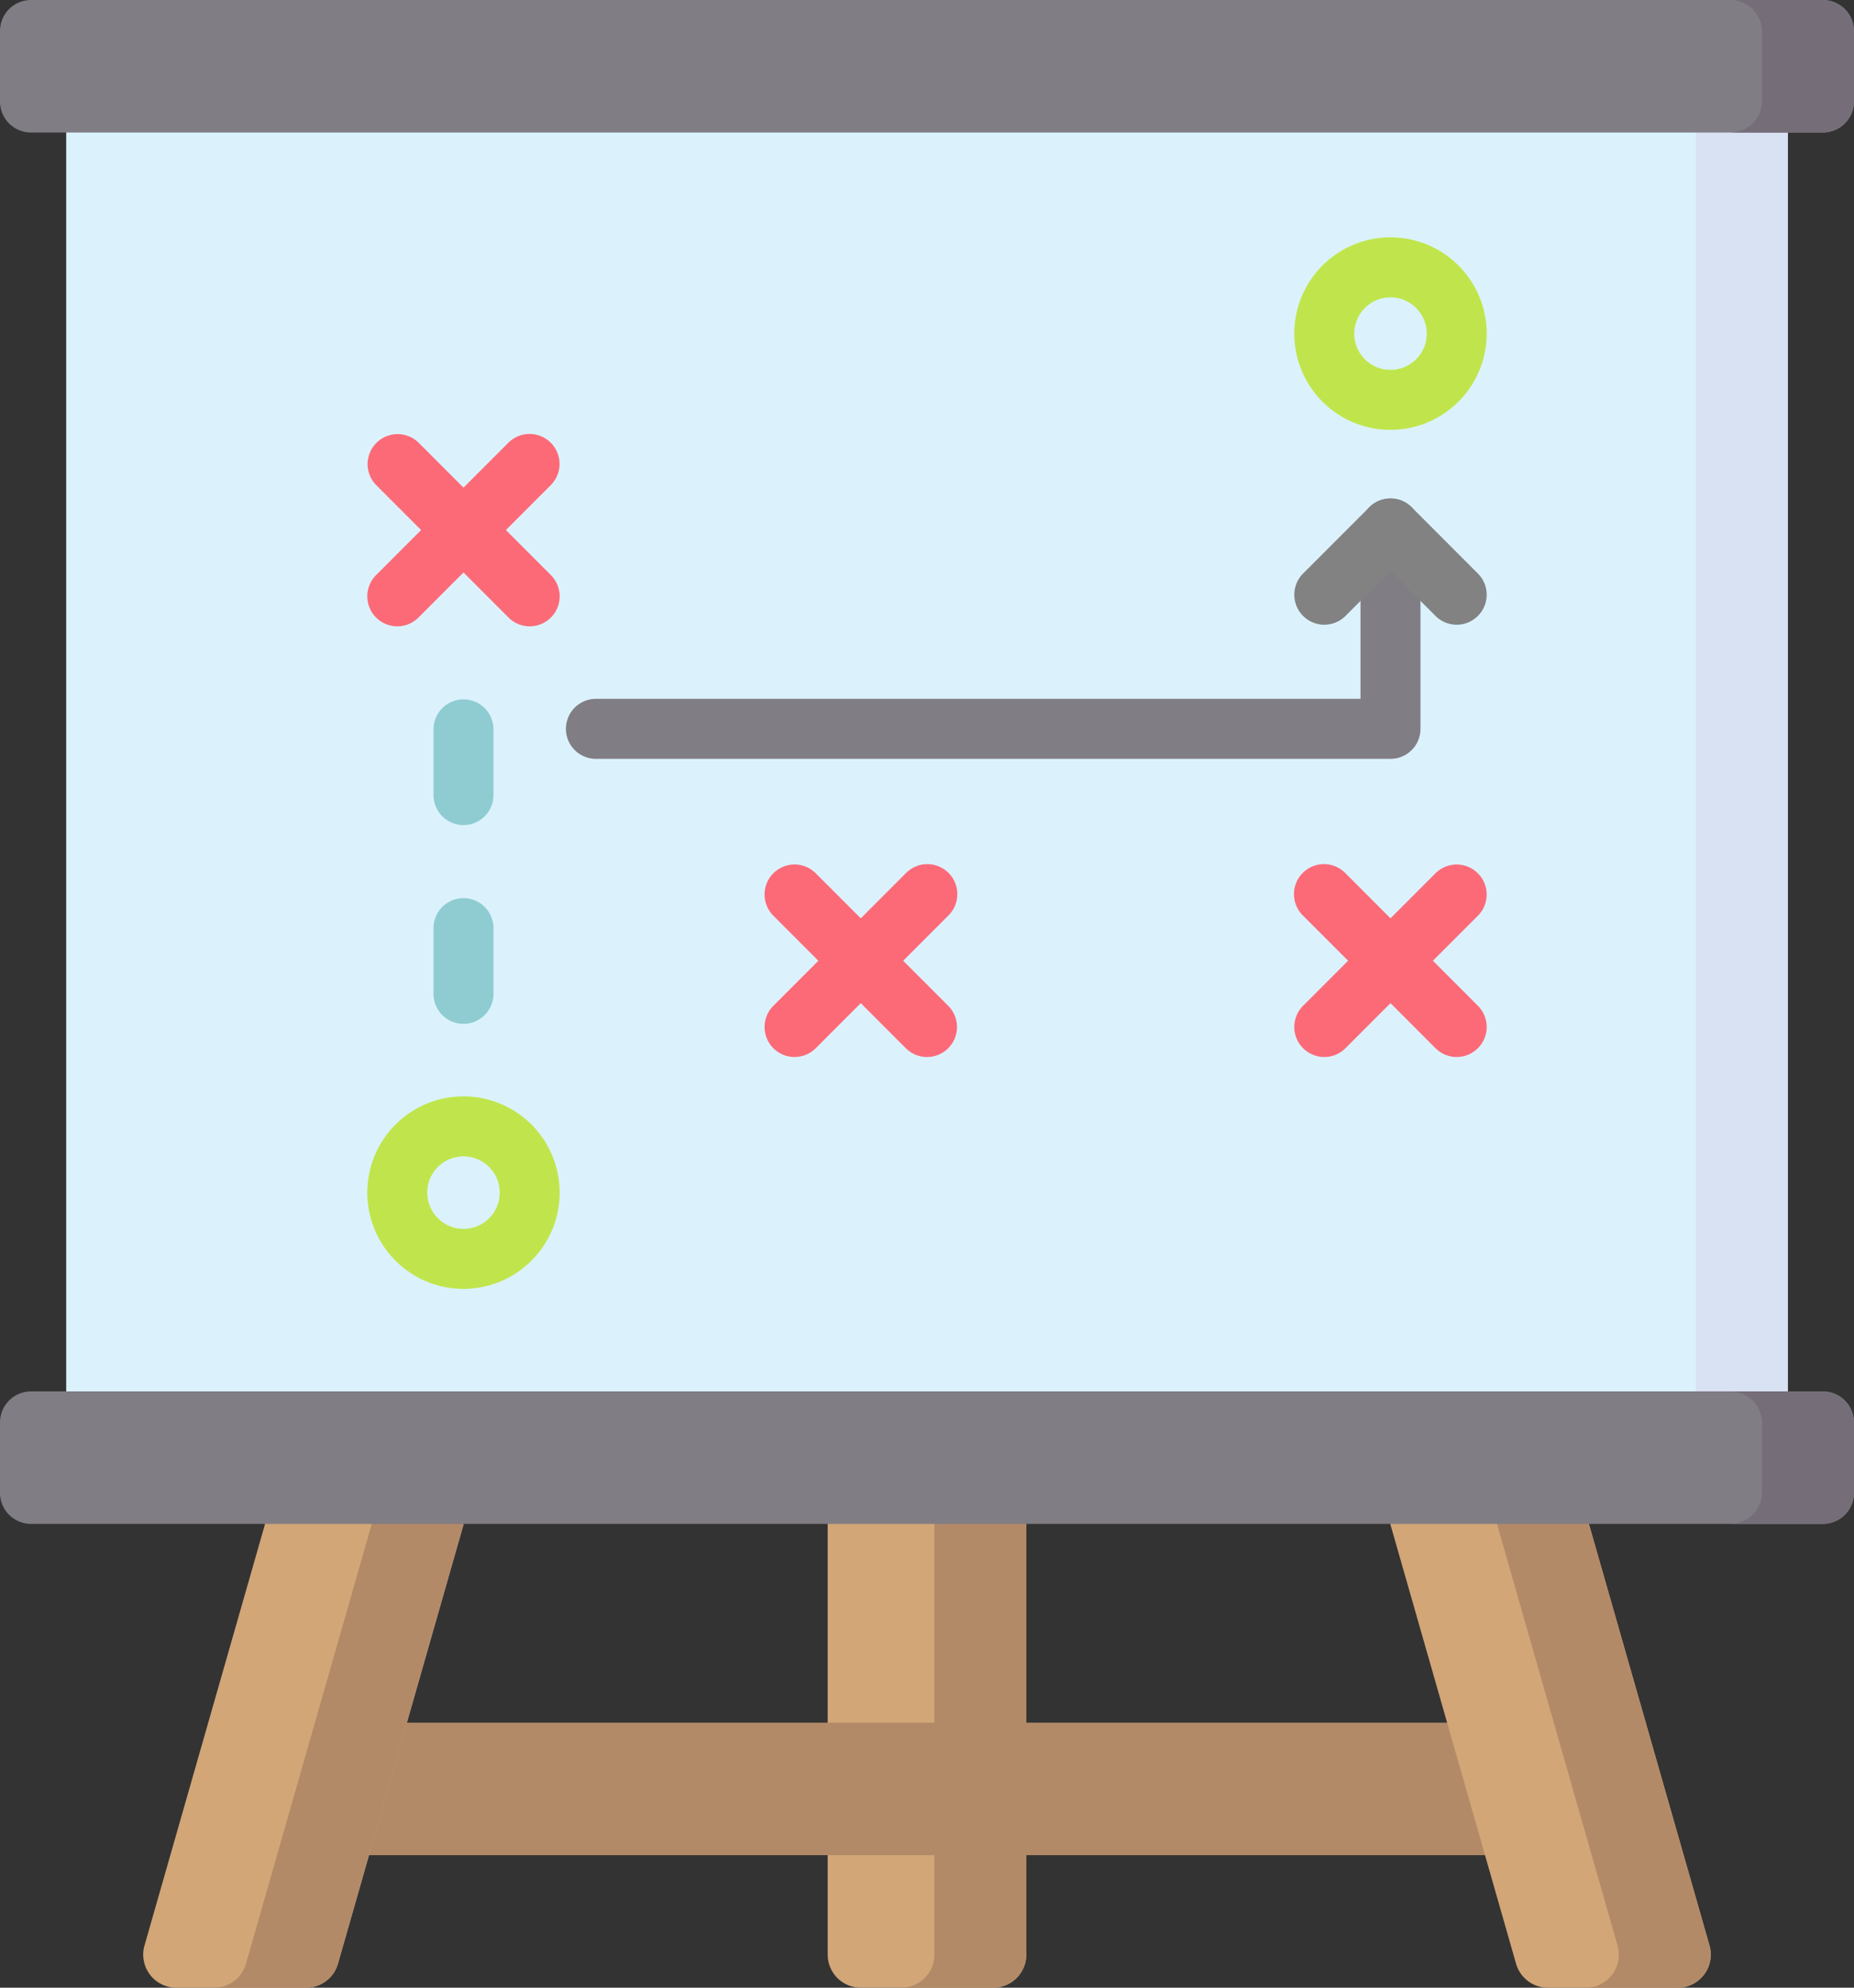 <svg xmlns="http://www.w3.org/2000/svg" width="186.665" height="200" viewBox="0 0 186.665 200">
  <rect x="0" y="0" width="186.665" height="200" fill="#333333" stroke="none"/>
  <g id="Grupo_9172" data-name="Grupo 9172" transform="translate(-127.202 -396.146)">
    <path id="Trazado_9041" data-name="Trazado 9041" d="M230.534,592.814a3.331,3.331,0,0,1-3.332,3.332H213.867a3.332,3.332,0,0,1-3.332-3.332V547.546h20Zm0,0" fill="#d2a677"/>
    <path id="Trazado_9042" data-name="Trazado 9042" d="M221.279,547.546v45.266a3.334,3.334,0,0,1-3.333,3.334H227.2a3.333,3.333,0,0,0,3.332-3.334V547.546Zm0,0" fill="#b38a68"/>
    <path id="Trazado_9043" data-name="Trazado 9043" d="M278.731,582.812H162.337l3.817-13.332H274.915Zm0,0" fill="#b38a68"/>
    <path id="Trazado_9044" data-name="Trazado 9044" d="M173.867,549.558v-2.012h-20v2.012L141.75,591.9a3.334,3.334,0,0,0,3.205,4.25H158.02a3.338,3.338,0,0,0,3.207-2.417Zm0,0" fill="#d2a677"/>
    <path id="Trazado_9045" data-name="Trazado 9045" d="M164.612,547.546v2.012l-12.643,44.171a3.332,3.332,0,0,1-3.2,2.417h9.255a3.338,3.338,0,0,0,3.207-2.417l12.64-44.171v-2.012Zm0,0" fill="#b38a68"/>
    <path id="Trazado_9046" data-name="Trazado 9046" d="M267.2,549.558v-1.611h20v1.611L299.319,591.9a3.334,3.334,0,0,1-3.2,4.25H283.048a3.336,3.336,0,0,1-3.206-2.417Zm0,0" fill="#d2a677"/>
    <path id="Trazado_9047" data-name="Trazado 9047" d="M299.319,591.9,287.2,549.558v-1.611h-9.255v1.611L290.061,591.9a3.331,3.331,0,0,1-3.2,4.25h9.257a3.334,3.334,0,0,0,3.2-4.25Zm0,0" fill="#b38a68"/>
    <path id="Trazado_9048" data-name="Trazado 9048" d="M303.868,544.248H137.2a3.331,3.331,0,0,1-3.332-3.332V407.468H307.2V540.916a3.332,3.332,0,0,1-3.332,3.332Zm0,0" fill="#dbf2fd"/>
    <path id="Trazado_9049" data-name="Trazado 9049" d="M297.945,407.468V540.916a3.332,3.332,0,0,1-3.333,3.332h9.256a3.332,3.332,0,0,0,3.332-3.332V407.468Zm0,0" fill="#d8e2f3"/>
    <path id="Trazado_9050" data-name="Trazado 9050" d="M310.742,409.481H130.327a3.125,3.125,0,0,1-3.125-3.125v-7.085a3.125,3.125,0,0,1,3.125-3.125H310.742a3.124,3.124,0,0,1,3.125,3.125v7.085a3.124,3.124,0,0,1-3.125,3.125Zm0,0" fill="#817d84"/>
    <path id="Trazado_9051" data-name="Trazado 9051" d="M310.649,396.146h-9.255a3.219,3.219,0,0,1,3.218,3.219v6.9a3.219,3.219,0,0,1-3.218,3.219h9.255a3.218,3.218,0,0,0,3.218-3.219v-6.9a3.218,3.218,0,0,0-3.218-3.219Zm0,0" fill="#756e79"/>
    <path id="Trazado_9052" data-name="Trazado 9052" d="M310.742,549.479H130.327a3.124,3.124,0,0,1-3.125-3.125v-7.082a3.125,3.125,0,0,1,3.125-3.125H310.742a3.124,3.124,0,0,1,3.125,3.125v7.082a3.123,3.123,0,0,1-3.125,3.125Zm0,0" fill="#817d84"/>
    <path id="Trazado_9053" data-name="Trazado 9053" d="M310.649,536.147h-9.255a3.218,3.218,0,0,1,3.218,3.218v6.9a3.219,3.219,0,0,1-3.218,3.219h9.255a3.218,3.218,0,0,0,3.218-3.219v-6.9a3.217,3.217,0,0,0-3.218-3.218Zm0,0" fill="#756e79"/>
    <path id="Trazado_9054" data-name="Trazado 9054" d="M173.869,525.832a9.685,9.685,0,1,1,9.684-9.687,9.7,9.7,0,0,1-9.684,9.687Zm0-13.334a3.648,3.648,0,1,0,3.648,3.647,3.654,3.654,0,0,0-3.648-3.647Zm0,0" fill="#c0e54c"/>
    <path id="Trazado_9055" data-name="Trazado 9055" d="M267.2,439.4a9.686,9.686,0,1,1,9.686-9.684A9.7,9.7,0,0,1,267.2,439.4Zm0-13.334a3.648,3.648,0,1,0,3.649,3.65,3.655,3.655,0,0,0-3.649-3.65Zm0,0" fill="#c0e54c"/>
    <path id="Trazado_9056" data-name="Trazado 9056" d="M173.869,499.166a3.02,3.02,0,0,1-3.02-3.02v-6.667a3.019,3.019,0,0,1,6.037,0v6.667a3.02,3.02,0,0,1-3.017,3.02Zm0,0" fill="#8fccd2"/>
    <path id="Trazado_9057" data-name="Trazado 9057" d="M173.869,479.164a3.018,3.018,0,0,1-3.02-3.017V469.48a3.019,3.019,0,0,1,6.037,0v6.667a3.017,3.017,0,0,1-3.017,3.017Zm0,0" fill="#8fccd2"/>
    <path id="Trazado_9058" data-name="Trazado 9058" d="M180.534,459.165a3.01,3.01,0,0,1-2.134-.885l-13.334-13.334a3.019,3.019,0,0,1,4.27-4.268l13.332,13.334a3.019,3.019,0,0,1-2.134,5.153Zm0,0" fill="#fc6a78"/>
    <path id="Trazado_9059" data-name="Trazado 9059" d="M167.2,459.165a3.019,3.019,0,0,1-2.134-5.153L178.4,440.678a3.018,3.018,0,0,1,4.268,4.268L169.336,458.28a3.011,3.011,0,0,1-2.136.885Zm0,0" fill="#fc6a78"/>
    <path id="Trazado_9060" data-name="Trazado 9060" d="M220.534,502.5a3.013,3.013,0,0,1-2.134-.883l-13.334-13.334a3.018,3.018,0,1,1,4.268-4.269l13.335,13.333a3.018,3.018,0,0,1-2.135,5.153Zm0,0" fill="#fc6a78"/>
    <path id="Trazado_9061" data-name="Trazado 9061" d="M207.2,502.5a3.018,3.018,0,0,1-2.134-5.153L218.4,484.012a3.019,3.019,0,1,1,4.269,4.269l-13.333,13.334a3.018,3.018,0,0,1-2.136.883Zm0,0" fill="#fc6a78"/>
    <path id="Trazado_9062" data-name="Trazado 9062" d="M273.869,502.5a3.018,3.018,0,0,1-2.136-.883L258.4,488.281a3.019,3.019,0,1,1,4.269-4.269L276,497.345a3.018,3.018,0,0,1-2.132,5.153Zm0,0" fill="#fc6a78"/>
    <path id="Trazado_9063" data-name="Trazado 9063" d="M260.535,502.5a3.018,3.018,0,0,1-2.135-5.153l13.333-13.333a3.019,3.019,0,0,1,4.27,4.269l-13.334,13.334a3.016,3.016,0,0,1-2.134.883Zm0,0" fill="#fc6a78"/>
    <path id="Trazado_9064" data-name="Trazado 9064" d="M267.2,472.5h-80a3.018,3.018,0,1,1,0-6.036h76.982V449.32a3.018,3.018,0,0,1,6.036,0v20.16A3.018,3.018,0,0,1,267.2,472.5Zm0,0" fill="#817d84"/>
    <path id="Trazado_9065" data-name="Trazado 9065" d="M273.869,459.005a3.011,3.011,0,0,1-2.134-.884l-4.535-4.533-4.531,4.533a3.018,3.018,0,1,1-4.269-4.268l6.666-6.667a3.019,3.019,0,0,1,4.268,0L276,453.853a3.018,3.018,0,0,1-2.132,5.152Zm0,0" fill="#828282"/>
  </g>
</svg>
